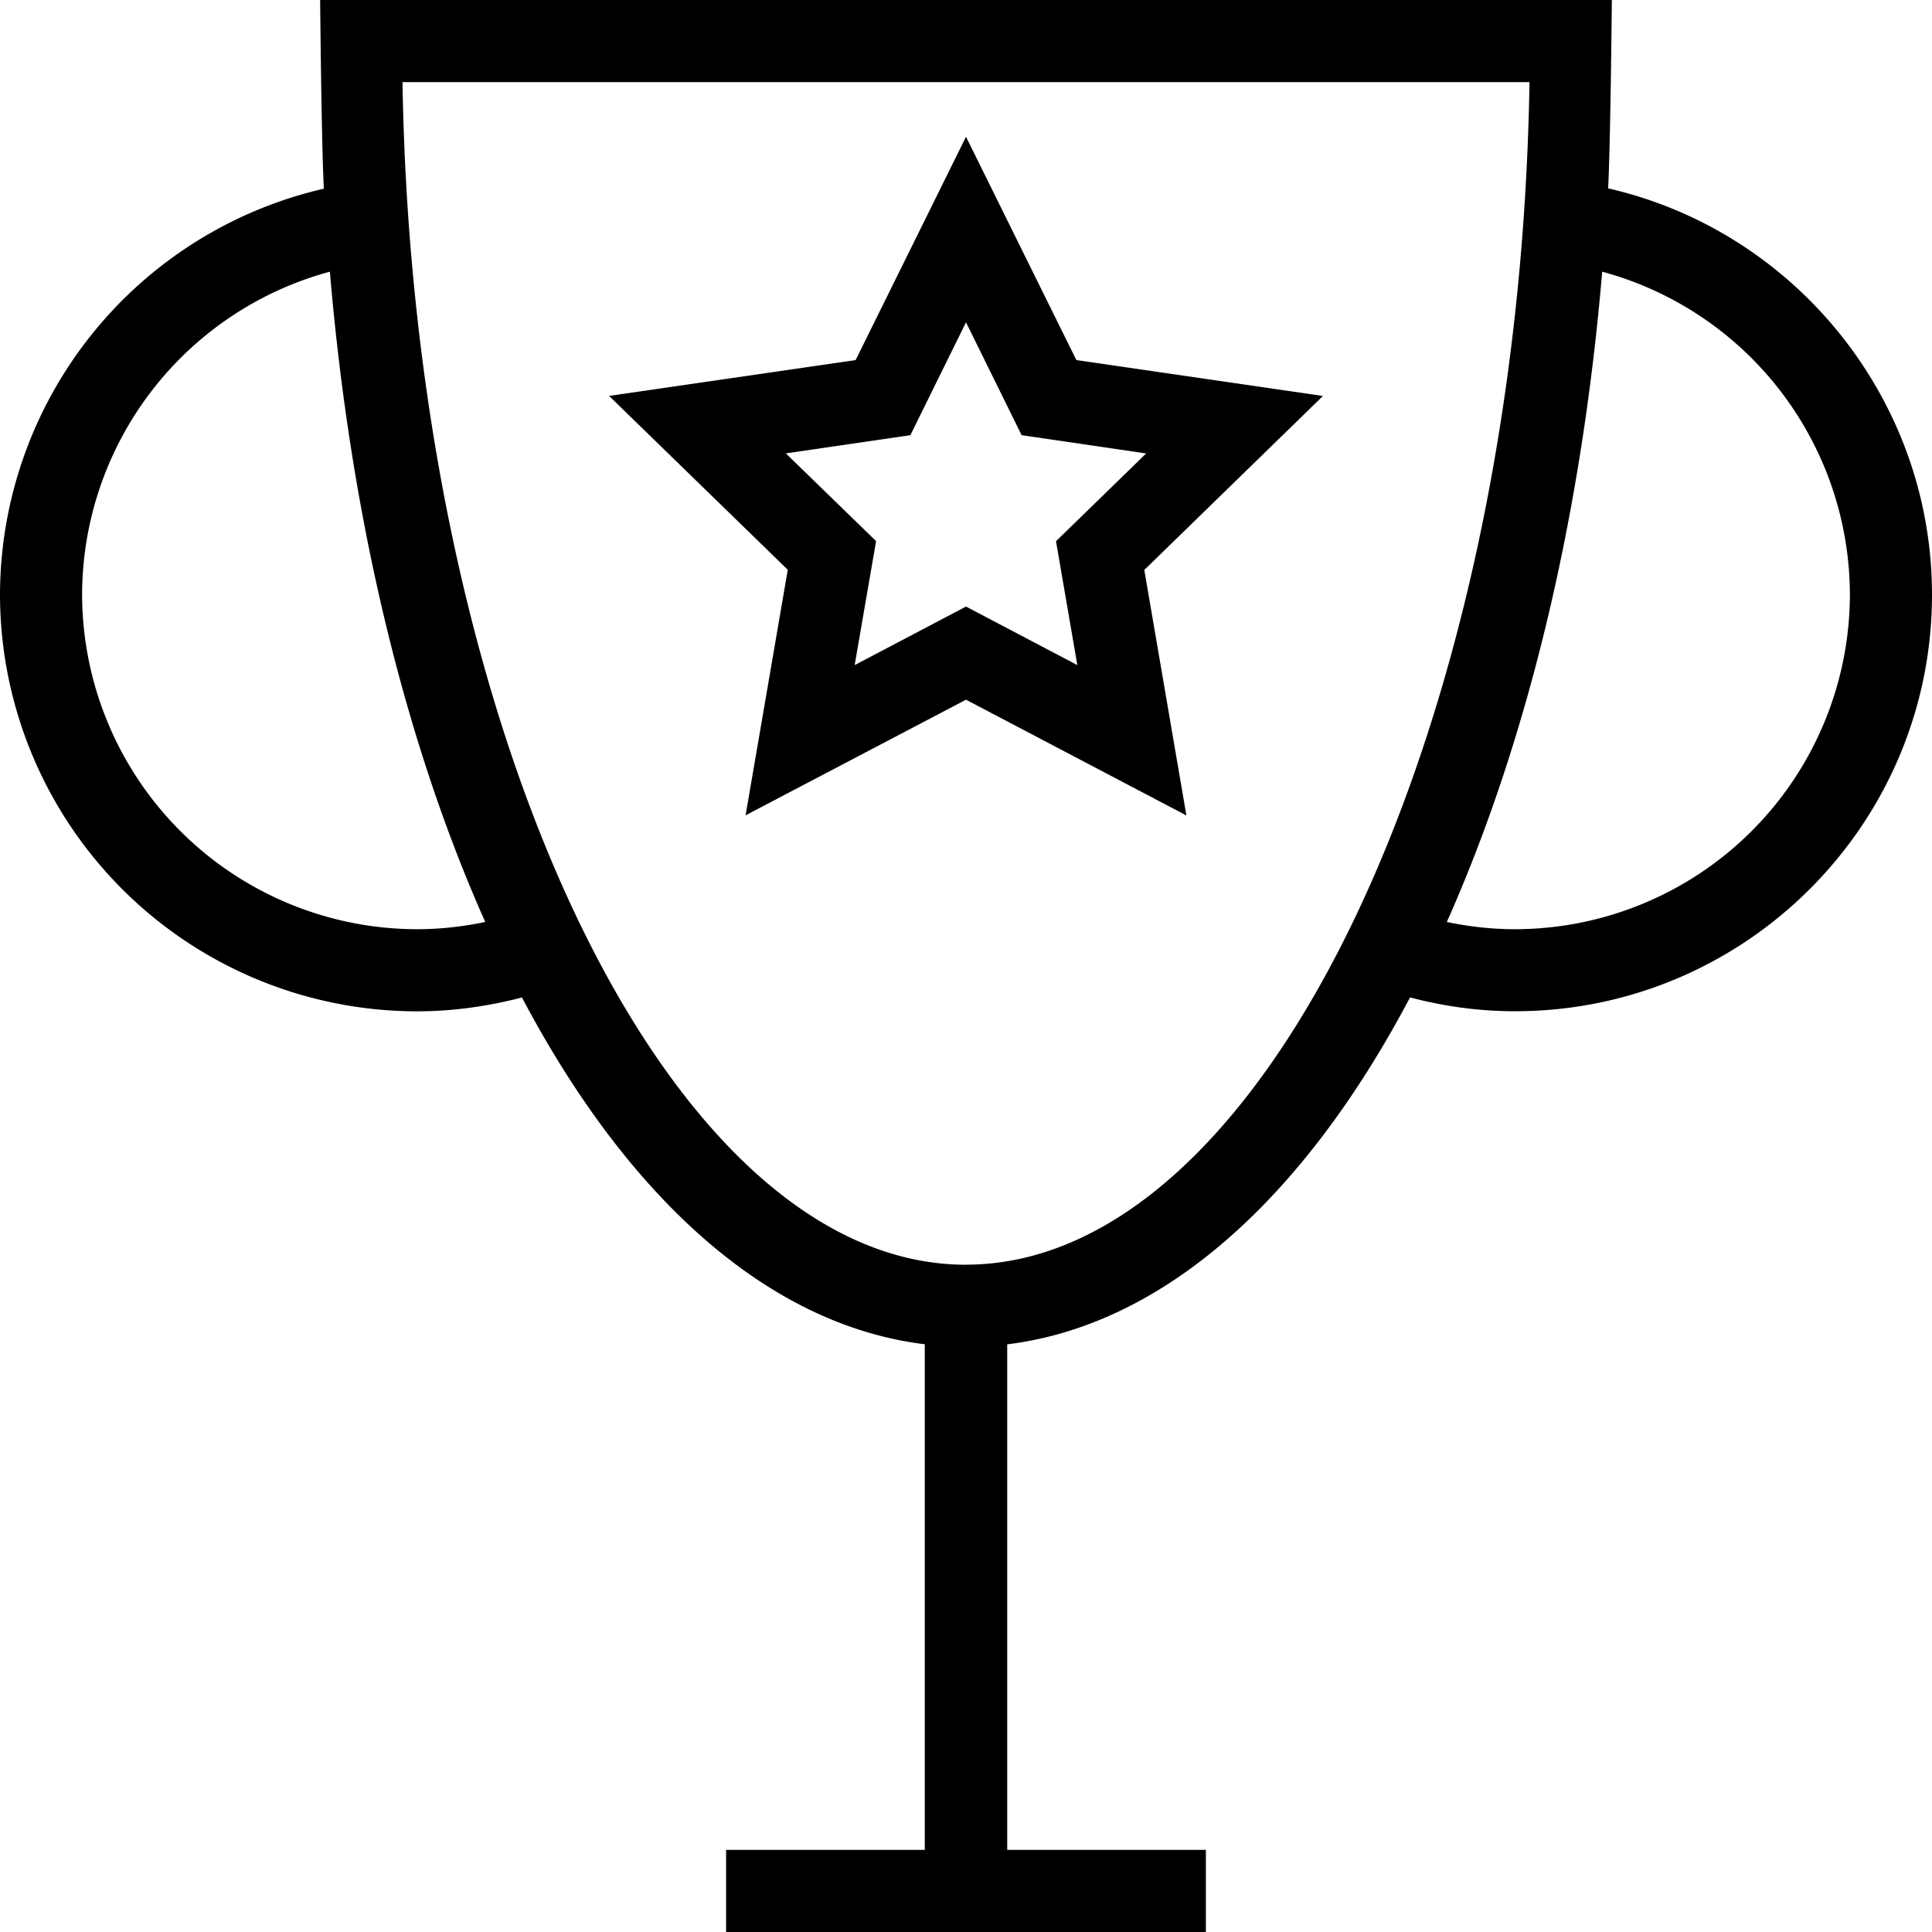 <svg xmlns="http://www.w3.org/2000/svg" width="32" height="32" viewBox="0 0 24 24">
    <path d="M19.977 2.34c.03-.598.046-2.34.046-2.34H3.977s.015 1.742.046 2.344A5.186 5.186 0 0 0 0 7.387a5.183 5.183 0 0 0 5.18 5.176c.437 0 .875-.06 1.304-.172 1.313 2.488 3.055 4.07 5.004 4.308v6.281H9.02V24h5.96v-1.02h-2.468V16.7c1.949-.24 3.691-1.821 5.004-4.31.43.114.867.172 1.304.172 2.856 0 5.18-2.32 5.18-5.175 0-2.426-1.7-4.516-4.023-5.047zM5.18 11.543a4.165 4.165 0 0 1-4.16-4.156 4.165 4.165 0 0 1 3.078-4.012c.261 3.102.945 5.871 1.93 8.078-.282.059-.567.09-.848.09zM12 15.711c-3.719 0-6.871-6.676-7-14.691h14c-.129 8.015-3.281 14.69-7 14.69zm6.82-4.168c-.28 0-.566-.031-.847-.09.984-2.207 1.668-4.976 1.93-8.078a4.165 4.165 0 0 1 3.077 4.012 4.165 4.165 0 0 1-4.16 4.156zm0 0"/>
    <path d="M13.371 4.473L12 1.699l-1.371 2.774-3.063.445 2.22 2.16-.524 3.05L12 8.692l2.738 1.438-.523-3.05 2.219-2.161zm.012 3.789L12 7.535l-1.383.727.266-1.54-1.121-1.09 1.547-.226L12 4.004l.691 1.402 1.547.227-1.12 1.09zm0 0"/>
</svg>
